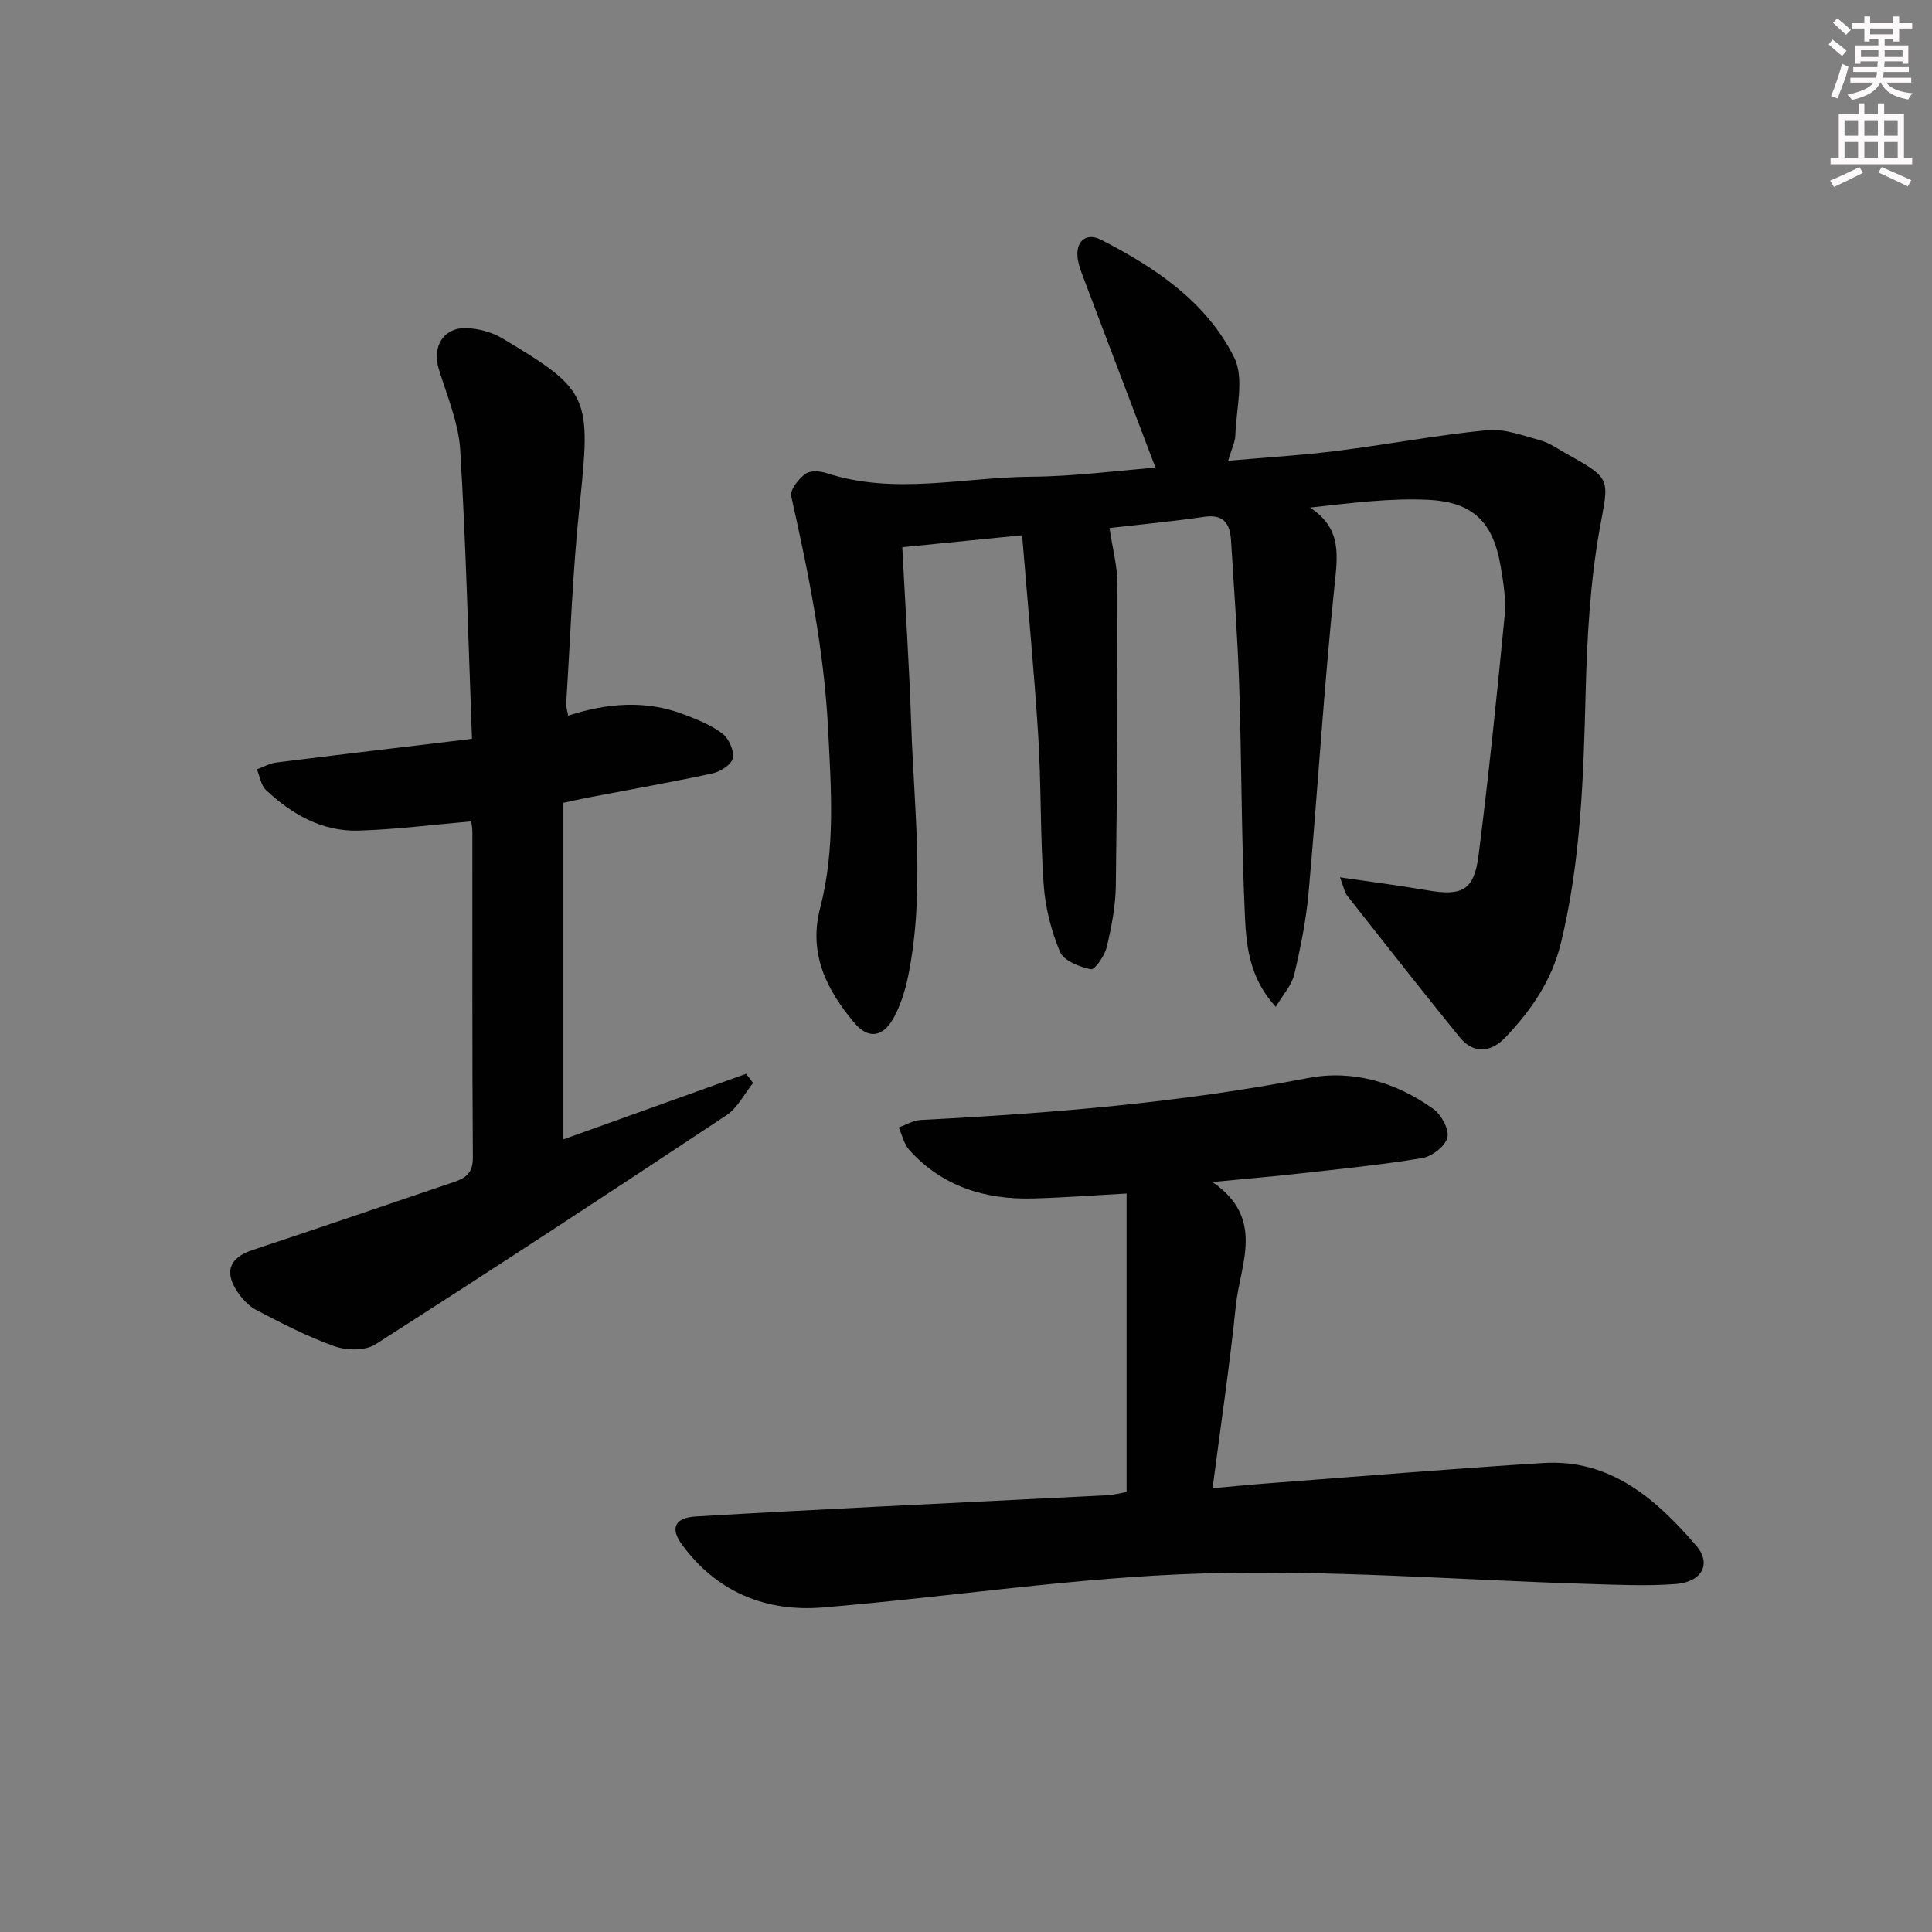 <svg enable-background="new 0 0 400 400" viewBox="0 0 400 400" xmlns="http://www.w3.org/2000/svg"><rect x="0" y="0" width="400" height="400" fill="#808080" stroke="none"/><g fill="#010102"><path d="m211.62 110.82c-9.05.9-16.59 1.65-24.81 2.47.64 12.51 1.45 24.75 1.86 37 .58 17.24 2.85 34.53-.63 51.71-.62 3.04-1.57 6.16-3.08 8.85-2.2 3.91-5.22 4.3-8.03.97-5.76-6.81-9.59-14.36-7.14-23.77 3.21-12.28 2.28-24.75 1.65-37.23-.83-16.32-4.07-32.22-7.63-48.11-.29-1.3 1.52-3.53 2.92-4.59.96-.73 3.02-.62 4.36-.18 14.09 4.62 28.32.86 42.47.76 8.72-.06 17.44-1.23 25.67-1.87-4.96-13.06-9.84-25.89-14.69-38.73-.53-1.4-1.1-2.81-1.36-4.27-.68-3.68 1.56-5.85 4.81-4.18 11.23 5.77 21.82 12.86 27.54 24.38 2.15 4.33.4 10.64.24 16.04-.04 1.44-.78 2.86-1.5 5.33 7.92-.7 15.3-1.14 22.61-2.06 10.36-1.3 20.65-3.27 31.03-4.28 3.6-.35 7.44 1.15 11.08 2.14 1.88.52 3.56 1.76 5.31 2.73 9.61 5.33 8.75 5.19 6.88 15.65-1.97 11.06-2.6 22.44-2.89 33.7-.45 17.47-.96 34.87-5.12 51.97-1.88 7.73-6.16 13.92-11.47 19.51-3.17 3.34-6.78 3.34-9.49-.01-7.85-9.68-15.56-19.48-23.27-29.28-.57-.72-.72-1.77-1.51-3.83 6.58.97 12.36 1.7 18.09 2.69 7.2 1.24 9.68.02 10.6-7.24 2.09-16.47 3.79-32.98 5.39-49.51.33-3.42-.24-6.99-.83-10.41-1.55-9.03-5.64-13.24-15.03-13.69-7.9-.38-15.87.67-24.44 1.61 6.69 4.32 5.72 10.02 5.06 16.41-2.17 20.99-3.45 42.07-5.32 63.1-.51 5.77-1.66 11.51-2.99 17.15-.52 2.22-2.31 4.15-3.82 6.71-5.37-5.84-6.11-12.41-6.39-18.7-.73-15.96-.68-31.95-1.19-47.92-.32-9.96-1.08-19.91-1.68-29.86-.21-3.42-1.39-5.59-5.55-4.98-6.84 1-13.73 1.64-19.62 2.32.61 4.13 1.63 7.85 1.64 11.58.05 20.83-.05 41.65-.33 62.48-.06 4.27-.9 8.59-1.9 12.76-.42 1.77-2.49 4.71-3.27 4.54-2.35-.5-5.61-1.76-6.39-3.62-1.83-4.36-3.05-9.19-3.38-13.92-.73-10.28-.49-20.62-1.13-30.91-.86-13.53-2.16-27.06-3.33-41.41z"/><path d="m233.25 308.9c0-20.94 0-41.19 0-61.79-6.98.38-13.19.86-19.41 1.02-9.9.26-18.76-2.47-25.58-10.04-1.1-1.22-1.48-3.1-2.19-4.67 1.51-.53 3-1.46 4.53-1.54 26.89-1.37 53.66-3.56 80.17-8.68 9.25-1.79 18.23.84 25.96 6.37 1.67 1.19 3.34 4.24 2.94 5.94-.43 1.79-3.19 3.92-5.21 4.26-8.68 1.43-17.45 2.3-26.2 3.28-5.24.59-10.51 1.02-17.25 1.67 11.02 7.54 5.75 16.95 4.86 25.58-1.27 12.37-3.11 24.67-4.82 37.82 4.1-.37 7.68-.73 11.27-1 19.06-1.44 38.11-3.03 57.18-4.22 13.93-.87 23.34 7.44 31.66 17.07 3.27 3.79 1.24 7.58-4.25 7.99-5.95.44-11.98.16-17.96-.02-26.75-.8-53.55-2.98-80.25-2.16-26.16.8-52.21 4.87-78.35 7.03-11.79.97-21.94-3.18-29.15-13.01-2.54-3.47-1.45-5.57 2.88-5.83 12.45-.74 24.9-1.39 37.36-2.02 15.94-.81 31.88-1.56 47.82-2.38 1.45-.08 2.89-.48 3.99-.67z"/><path d="m97.56 170.06c-8.21.71-15.78 1.7-23.37 1.91-7.52.21-13.78-3.38-19.13-8.41-1.04-.98-1.27-2.83-1.87-4.28 1.34-.48 2.64-1.24 4.01-1.41 13.13-1.64 26.28-3.19 40.52-4.9-.77-20.39-1.23-40.14-2.44-59.84-.35-5.65-2.75-11.2-4.44-16.73-1.41-4.6.93-8.6 5.7-8.46 2.53.07 5.31.83 7.48 2.12 18.15 10.84 18.37 12.04 15.95 34.89-1.43 13.54-1.88 27.18-2.75 40.78-.04.63.2 1.27.41 2.44 8.06-2.62 16.08-3.28 23.99-.25 2.76 1.06 5.63 2.19 7.94 3.96 1.34 1.03 2.47 3.56 2.16 5.11-.26 1.31-2.59 2.79-4.24 3.14-8.57 1.85-17.22 3.37-25.84 5.02-1.62.31-3.22.69-4.99 1.06v69.68c12.89-4.62 25.36-9.09 37.82-13.57.48.63.96 1.26 1.45 1.9-1.82 2.26-3.22 5.16-5.53 6.69-24.11 15.99-48.3 31.85-72.67 47.43-2.1 1.34-5.95 1.28-8.46.39-5.6-1.99-10.95-4.76-16.24-7.53-1.67-.87-3.12-2.54-4.14-4.18-2.47-3.97-1.09-6.72 3.34-8.19 14.02-4.65 27.99-9.44 41.98-14.18 2.38-.81 3.72-1.97 3.7-4.97-.16-22.48-.08-44.97-.1-67.45.01-.79-.17-1.6-.24-2.17z"/></g><path d="m378.6 9.2.8-1c.9.7 1.9 1.4 2.9 2.3l-.9 1.1c-1.1-.9-2-1.7-2.8-2.4zm.5 10.7c.9-2.1 1.6-4.3 2.3-6.7.4.2.8.4 1.3.6-.7 3.1-1.5 4.3-2.2 6.6zm.4-15.2.9-.9c1 .8 2 1.6 2.8 2.4l-1 1c-1-.9-1.9-1.8-2.7-2.5zm12.5-1.3h1.2v1.4h2.7v1.1h-2.7v2.7h-1.2v-.5h-1.8v1.3h4.9v3.8h-1.2v-.5h-3.7c0 .4-.1.9-.1 1.2h5.1v1h-5.2c0 .5-.1.9-.3 1.2h6v1h-5.2c1.1 1.3 2.9 2 5.5 2.2-.4.4-.7.8-.9 1.3-2.9-.5-4.8-1.6-5.7-3.5h-.1c-.8 1.7-2.7 2.9-5.9 3.6-.2-.4-.6-.8-.9-1.1 2.8-.6 4.6-1.4 5.4-2.5h-4.8v-1h5.3c.1-.3.2-.7.2-1.2h-4.9v-1h5c0-.4 0-.8.1-1.2h-3.6v.5h-1.2v-3.8h4.9v-1.3h-1.8v.5h-1.1v-2.7h-2.6v-1.1h2.6v-1.4h1.2v1.4h4.7v-1.4zm-6.7 8.4h3.6c0-.4 0-.9 0-1.4h-3.6zm1.9-4.7h4.7v-1.2h-4.7zm6.7 3.3h-3.7v1.4h3.7z" fill="#fcfafa"/><path d="m384.7 21.4h1.3v2.2h2.8v-2.2h1.3v2.2h4.1v9.1h1.7v1.3h-16.9v-1.3h1.7v-9.1h4.1v-2.2zm.3 13.2.7 1.2c-1.8.9-3.8 1.9-6 2.9-.2-.4-.5-.8-.8-1.3 2.4-1 4.4-2 6.1-2.8zm-3.1-6.5h2.8v-3.2h-2.8zm0 4.6h2.8v-3.3h-2.8v3.2zm4.1-4.6h2.8v-3.2h-2.8zm0 4.6h2.8v-3.3h-2.8zm3.6 1.9c2.1.9 4.1 1.8 6.1 2.7l-.7 1.3c-2.2-1.1-4.2-2-6.1-2.9zm3.3-9.7h-2.8v3.2h2.8zm-2.8 7.8h2.8v-3.3h-2.8z" fill="#fcfafa"/></svg>